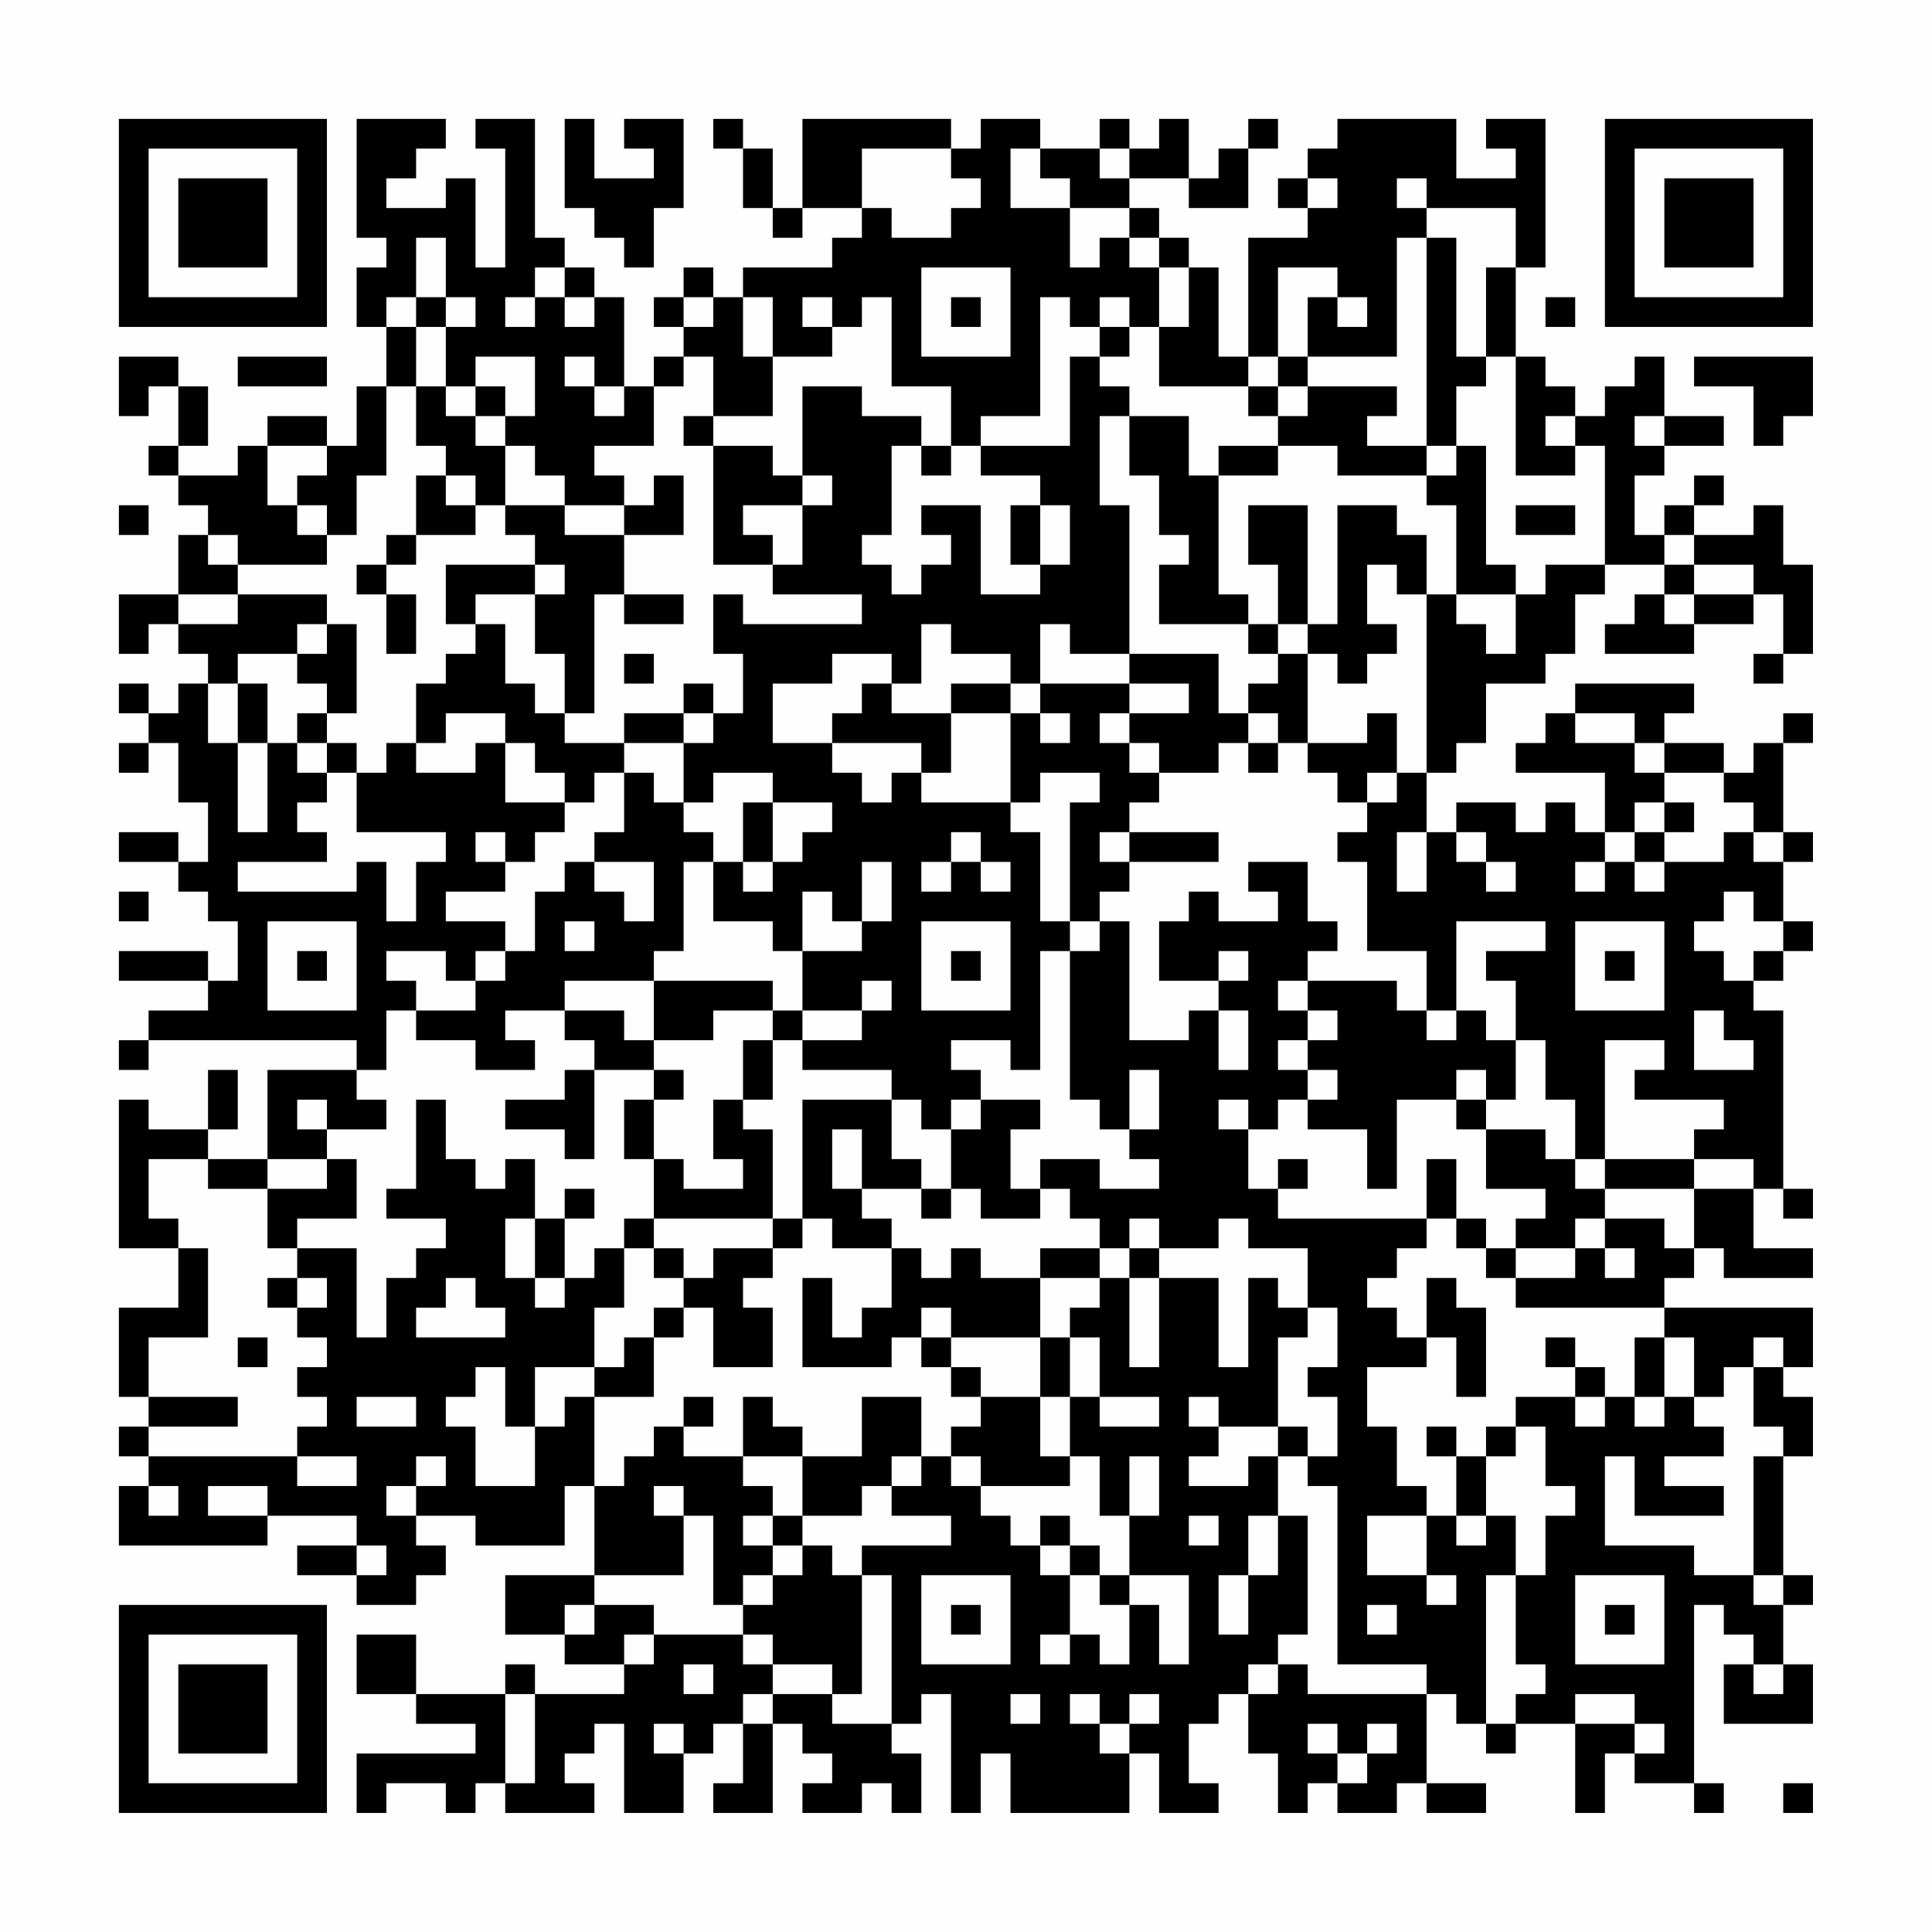 <?xml version="1.0" encoding="UTF-8"?>
<svg xmlns="http://www.w3.org/2000/svg" version="1.1" width="300" height="300" viewBox="0 0 300 300"><rect x="0" y="0" width="300" height="300" fill="#fefefe"/><g transform="scale(4.615)"><g transform="translate(4,4)"><path fill-rule="evenodd" d="M8 0L8 4L9 4L9 5L8 5L8 7L9 7L9 9L8 9L8 11L7 11L7 10L5 10L5 11L4 11L4 12L2 12L2 11L3 11L3 9L2 9L2 8L0 8L0 10L1 10L1 9L2 9L2 11L1 11L1 12L2 12L2 13L3 13L3 14L2 14L2 16L0 16L0 18L1 18L1 17L2 17L2 18L3 18L3 19L2 19L2 20L1 20L1 19L0 19L0 20L1 20L1 21L0 21L0 22L1 22L1 21L2 21L2 23L3 23L3 25L2 25L2 24L0 24L0 25L2 25L2 26L3 26L3 27L4 27L4 29L3 29L3 28L0 28L0 29L3 29L3 30L1 30L1 31L0 31L0 32L1 32L1 31L8 31L8 32L5 32L5 35L3 35L3 34L4 34L4 32L3 32L3 34L1 34L1 33L0 33L0 38L2 38L2 40L0 40L0 43L1 43L1 44L0 44L0 45L1 45L1 46L0 46L0 48L5 48L5 47L8 47L8 48L6 48L6 49L8 49L8 50L10 50L10 49L11 49L11 48L10 48L10 47L12 47L12 48L15 48L15 46L16 46L16 49L13 49L13 51L15 51L15 52L17 52L17 53L14 53L14 52L13 52L13 53L10 53L10 51L8 51L8 53L10 53L10 54L12 54L12 55L8 55L8 57L9 57L9 56L11 56L11 57L12 57L12 56L13 56L13 57L16 57L16 56L15 56L15 55L16 55L16 54L17 54L17 57L19 57L19 55L20 55L20 54L21 54L21 56L20 56L20 57L22 57L22 54L23 54L23 55L24 55L24 56L23 56L23 57L25 57L25 56L26 56L26 57L27 57L27 55L26 55L26 54L27 54L27 53L28 53L28 57L29 57L29 55L30 55L30 57L34 57L34 55L35 55L35 57L37 57L37 56L36 56L36 54L37 54L37 53L38 53L38 55L39 55L39 57L40 57L40 56L41 56L41 57L43 57L43 56L44 56L44 57L46 57L46 56L44 56L44 53L45 53L45 54L46 54L46 55L47 55L47 54L49 54L49 57L50 57L50 55L51 55L51 56L53 56L53 57L54 57L54 56L53 56L53 50L54 50L54 51L55 51L55 52L54 52L54 54L57 54L57 52L56 52L56 50L57 50L57 49L56 49L56 45L57 45L57 43L56 43L56 42L57 42L57 40L52 40L52 39L53 39L53 38L54 38L54 39L57 39L57 38L55 38L55 36L56 36L56 37L57 37L57 36L56 36L56 30L55 30L55 29L56 29L56 28L57 28L57 27L56 27L56 25L57 25L57 24L56 24L56 21L57 21L57 20L56 20L56 21L55 21L55 22L54 22L54 21L52 21L52 20L53 20L53 19L49 19L49 20L48 20L48 21L47 21L47 22L50 22L50 24L49 24L49 23L48 23L48 24L47 24L47 23L45 23L45 24L44 24L44 22L45 22L45 21L46 21L46 19L48 19L48 18L49 18L49 16L50 16L50 15L52 15L52 16L51 16L51 17L50 17L50 18L53 18L53 17L55 17L55 16L56 16L56 18L55 18L55 19L56 19L56 18L57 18L57 15L56 15L56 13L55 13L55 14L53 14L53 13L54 13L54 12L53 12L53 13L52 13L52 14L51 14L51 12L52 12L52 11L54 11L54 10L52 10L52 8L51 8L51 9L50 9L50 10L49 10L49 9L48 9L48 8L47 8L47 5L48 5L48 0L46 0L46 1L47 1L47 2L45 2L45 0L41 0L41 1L40 1L40 2L39 2L39 3L40 3L40 4L38 4L38 8L37 8L37 5L36 5L36 4L35 4L35 3L34 3L34 2L36 2L36 3L38 3L38 1L39 1L39 0L38 0L38 1L37 1L37 2L36 2L36 0L35 0L35 1L34 1L34 0L33 0L33 1L31 1L31 0L29 0L29 1L28 1L28 0L23 0L23 3L22 3L22 1L21 1L21 0L20 0L20 1L21 1L21 3L22 3L22 4L23 4L23 3L25 3L25 4L24 4L24 5L21 5L21 6L20 6L20 5L19 5L19 6L18 6L18 7L19 7L19 8L18 8L18 9L17 9L17 6L16 6L16 5L15 5L15 4L14 4L14 0L12 0L12 1L13 1L13 5L12 5L12 2L11 2L11 3L9 3L9 2L10 2L10 1L11 1L11 0ZM15 0L15 3L16 3L16 4L17 4L17 5L18 5L18 3L19 3L19 0L17 0L17 1L18 1L18 2L16 2L16 0ZM25 1L25 3L26 3L26 4L28 4L28 3L29 3L29 2L28 2L28 1ZM30 1L30 3L32 3L32 5L33 5L33 4L34 4L34 5L35 5L35 7L34 7L34 6L33 6L33 7L32 7L32 6L31 6L31 10L29 10L29 11L28 11L28 9L26 9L26 6L25 6L25 7L24 7L24 6L23 6L23 7L24 7L24 8L22 8L22 6L21 6L21 8L22 8L22 10L20 10L20 8L19 8L19 9L18 9L18 11L16 11L16 12L17 12L17 13L15 13L15 12L14 12L14 11L13 11L13 10L14 10L14 8L12 8L12 9L11 9L11 7L12 7L12 6L11 6L11 4L10 4L10 6L9 6L9 7L10 7L10 9L9 9L9 12L8 12L8 14L7 14L7 13L6 13L6 12L7 12L7 11L5 11L5 13L6 13L6 14L7 14L7 15L4 15L4 14L3 14L3 15L4 15L4 16L2 16L2 17L4 17L4 16L7 16L7 17L6 17L6 18L4 18L4 19L3 19L3 21L4 21L4 24L5 24L5 21L6 21L6 22L7 22L7 23L6 23L6 24L7 24L7 25L4 25L4 26L8 26L8 25L9 25L9 27L10 27L10 25L11 25L11 24L8 24L8 22L9 22L9 21L10 21L10 22L12 22L12 21L13 21L13 23L15 23L15 24L14 24L14 25L13 25L13 24L12 24L12 25L13 25L13 26L11 26L11 27L13 27L13 28L12 28L12 29L11 29L11 28L9 28L9 29L10 29L10 30L9 30L9 32L8 32L8 33L9 33L9 34L7 34L7 33L6 33L6 34L7 34L7 35L5 35L5 36L3 36L3 35L1 35L1 37L2 37L2 38L3 38L3 41L1 41L1 43L4 43L4 44L1 44L1 45L6 45L6 46L8 46L8 45L6 45L6 44L7 44L7 43L6 43L6 42L7 42L7 41L6 41L6 40L7 40L7 39L6 39L6 38L8 38L8 41L9 41L9 39L10 39L10 38L11 38L11 37L9 37L9 36L10 36L10 33L11 33L11 35L12 35L12 36L13 36L13 35L14 35L14 37L13 37L13 39L14 39L14 40L15 40L15 39L16 39L16 38L17 38L17 40L16 40L16 42L14 42L14 44L13 44L13 42L12 42L12 43L11 43L11 44L12 44L12 46L14 46L14 44L15 44L15 43L16 43L16 46L17 46L17 45L18 45L18 44L19 44L19 45L21 45L21 46L22 46L22 47L21 47L21 48L22 48L22 49L21 49L21 50L20 50L20 47L19 47L19 46L18 46L18 47L19 47L19 49L16 49L16 50L15 50L15 51L16 51L16 50L18 50L18 51L17 51L17 52L18 52L18 51L21 51L21 52L22 52L22 53L21 53L21 54L22 54L22 53L24 53L24 54L26 54L26 49L25 49L25 48L28 48L28 47L26 47L26 46L27 46L27 45L28 45L28 46L29 46L29 47L30 47L30 48L31 48L31 49L32 49L32 51L31 51L31 52L32 52L32 51L33 51L33 52L34 52L34 50L35 50L35 52L36 52L36 49L34 49L34 47L35 47L35 45L34 45L34 47L33 47L33 45L32 45L32 43L33 43L33 44L35 44L35 43L33 43L33 41L32 41L32 40L33 40L33 39L34 39L34 42L35 42L35 39L37 39L37 42L38 42L38 39L39 39L39 40L40 40L40 41L39 41L39 44L37 44L37 43L36 43L36 44L37 44L37 45L36 45L36 46L38 46L38 45L39 45L39 47L38 47L38 49L37 49L37 51L38 51L38 49L39 49L39 47L40 47L40 51L39 51L39 52L38 52L38 53L39 53L39 52L40 52L40 53L44 53L44 52L41 52L41 46L40 46L40 45L41 45L41 43L40 43L40 42L41 42L41 40L40 40L40 38L38 38L38 37L37 37L37 38L35 38L35 37L34 37L34 38L33 38L33 37L32 37L32 36L31 36L31 35L33 35L33 36L35 36L35 35L34 35L34 34L35 34L35 32L34 32L34 34L33 34L33 33L32 33L32 28L33 28L33 27L34 27L34 31L36 31L36 30L37 30L37 32L38 32L38 30L37 30L37 29L38 29L38 28L37 28L37 29L35 29L35 27L36 27L36 26L37 26L37 27L39 27L39 26L38 26L38 25L40 25L40 27L41 27L41 28L40 28L40 29L39 29L39 30L40 30L40 31L39 31L39 32L40 32L40 33L39 33L39 34L38 34L38 33L37 33L37 34L38 34L38 36L39 36L39 37L44 37L44 38L43 38L43 39L42 39L42 40L43 40L43 41L44 41L44 42L42 42L42 44L43 44L43 46L44 46L44 47L42 47L42 49L44 49L44 50L45 50L45 49L44 49L44 47L45 47L45 48L46 48L46 47L47 47L47 49L46 49L46 54L47 54L47 53L48 53L48 52L47 52L47 49L48 49L48 47L49 47L49 46L48 46L48 44L47 44L47 43L49 43L49 44L50 44L50 43L51 43L51 44L52 44L52 43L53 43L53 44L54 44L54 45L52 45L52 46L54 46L54 47L51 47L51 45L50 45L50 48L53 48L53 49L55 49L55 50L56 50L56 49L55 49L55 45L56 45L56 44L55 44L55 42L56 42L56 41L55 41L55 42L54 42L54 43L53 43L53 41L52 41L52 40L47 40L47 39L49 39L49 38L50 38L50 39L51 39L51 38L50 38L50 37L52 37L52 38L53 38L53 36L55 36L55 35L53 35L53 34L54 34L54 33L51 33L51 32L52 32L52 31L50 31L50 35L49 35L49 33L48 33L48 31L47 31L47 29L46 29L46 28L48 28L48 27L45 27L45 30L44 30L44 28L42 28L42 25L41 25L41 24L42 24L42 23L43 23L43 22L44 22L44 16L45 16L45 17L46 17L46 18L47 18L47 16L48 16L48 15L50 15L50 11L49 11L49 10L48 10L48 11L49 11L49 12L47 12L47 8L46 8L46 5L47 5L47 3L44 3L44 2L43 2L43 3L44 3L44 4L43 4L43 8L40 8L40 6L41 6L41 7L42 7L42 6L41 6L41 5L39 5L39 8L38 8L38 9L35 9L35 7L36 7L36 5L35 5L35 4L34 4L34 3L32 3L32 2L31 2L31 1ZM33 1L33 2L34 2L34 1ZM40 2L40 3L41 3L41 2ZM44 4L44 11L42 11L42 10L43 10L43 9L40 9L40 8L39 8L39 9L38 9L38 10L39 10L39 11L37 11L37 12L36 12L36 10L34 10L34 9L33 9L33 8L34 8L34 7L33 7L33 8L32 8L32 11L29 11L29 12L31 12L31 13L30 13L30 15L31 15L31 16L29 16L29 13L27 13L27 14L28 14L28 15L27 15L27 16L26 16L26 15L25 15L25 14L26 14L26 11L27 11L27 12L28 12L28 11L27 11L27 10L25 10L25 9L23 9L23 12L22 12L22 11L20 11L20 10L19 10L19 11L20 11L20 15L22 15L22 16L25 16L25 17L21 17L21 16L20 16L20 18L21 18L21 20L20 20L20 19L19 19L19 20L17 20L17 21L15 21L15 20L16 20L16 16L17 16L17 17L19 17L19 16L17 16L17 14L19 14L19 12L18 12L18 13L17 13L17 14L15 14L15 13L13 13L13 11L12 11L12 10L13 10L13 9L12 9L12 10L11 10L11 9L10 9L10 11L11 11L11 12L10 12L10 14L9 14L9 15L8 15L8 16L9 16L9 18L10 18L10 16L9 16L9 15L10 15L10 14L12 14L12 13L13 13L13 14L14 14L14 15L11 15L11 17L12 17L12 18L11 18L11 19L10 19L10 21L11 21L11 20L13 20L13 21L14 21L14 22L15 22L15 23L16 23L16 22L17 22L17 24L16 24L16 25L15 25L15 26L14 26L14 28L13 28L13 29L12 29L12 30L10 30L10 31L12 31L12 32L14 32L14 31L13 31L13 30L15 30L15 31L16 31L16 32L15 32L15 33L13 33L13 34L15 34L15 35L16 35L16 32L18 32L18 33L17 33L17 35L18 35L18 37L17 37L17 38L18 38L18 39L19 39L19 40L18 40L18 41L17 41L17 42L16 42L16 43L18 43L18 41L19 41L19 40L20 40L20 42L22 42L22 40L21 40L21 39L22 39L22 38L23 38L23 37L24 37L24 38L26 38L26 40L25 40L25 41L24 41L24 39L23 39L23 42L26 42L26 41L27 41L27 42L28 42L28 43L29 43L29 44L28 44L28 45L29 45L29 46L32 46L32 45L31 45L31 43L32 43L32 41L31 41L31 39L33 39L33 38L31 38L31 39L29 39L29 38L28 38L28 39L27 39L27 38L26 38L26 37L25 37L25 36L27 36L27 37L28 37L28 36L29 36L29 37L31 37L31 36L30 36L30 34L31 34L31 33L29 33L29 32L28 32L28 31L30 31L30 32L31 32L31 28L32 28L32 27L33 27L33 26L34 26L34 25L37 25L37 24L34 24L34 23L35 23L35 22L37 22L37 21L38 21L38 22L39 22L39 21L40 21L40 22L41 22L41 23L42 23L42 22L43 22L43 20L42 20L42 21L40 21L40 18L41 18L41 19L42 19L42 18L43 18L43 17L42 17L42 15L43 15L43 16L44 16L44 14L43 14L43 13L41 13L41 17L40 17L40 13L38 13L38 15L39 15L39 17L38 17L38 16L37 16L37 12L39 12L39 11L41 11L41 12L44 12L44 13L45 13L45 16L47 16L47 15L46 15L46 11L45 11L45 9L46 9L46 8L45 8L45 4ZM14 5L14 6L13 6L13 7L14 7L14 6L15 6L15 7L16 7L16 6L15 6L15 5ZM27 5L27 8L30 8L30 5ZM10 6L10 7L11 7L11 6ZM19 6L19 7L20 7L20 6ZM28 6L28 7L29 7L29 6ZM48 6L48 7L49 7L49 6ZM4 8L4 9L7 9L7 8ZM15 8L15 9L16 9L16 10L17 10L17 9L16 9L16 8ZM53 8L53 9L55 9L55 11L56 11L56 10L57 10L57 8ZM39 9L39 10L40 10L40 9ZM33 10L33 13L34 13L34 18L32 18L32 17L31 17L31 19L30 19L30 18L28 18L28 17L27 17L27 19L26 19L26 18L24 18L24 19L22 19L22 21L24 21L24 22L25 22L25 23L26 23L26 22L27 22L27 23L30 23L30 24L31 24L31 27L32 27L32 23L33 23L33 22L31 22L31 23L30 23L30 20L31 20L31 21L32 21L32 20L31 20L31 19L34 19L34 20L33 20L33 21L34 21L34 22L35 22L35 21L34 21L34 20L36 20L36 19L34 19L34 18L37 18L37 20L38 20L38 21L39 21L39 20L38 20L38 19L39 19L39 18L40 18L40 17L39 17L39 18L38 18L38 17L35 17L35 15L36 15L36 14L35 14L35 12L34 12L34 10ZM51 10L51 11L52 11L52 10ZM44 11L44 12L45 12L45 11ZM11 12L11 13L12 13L12 12ZM23 12L23 13L21 13L21 14L22 14L22 15L23 15L23 13L24 13L24 12ZM0 13L0 14L1 14L1 13ZM31 13L31 15L32 15L32 13ZM47 13L47 14L49 14L49 13ZM52 14L52 15L53 15L53 16L52 16L52 17L53 17L53 16L55 16L55 15L53 15L53 14ZM14 15L14 16L12 16L12 17L13 17L13 19L14 19L14 20L15 20L15 18L14 18L14 16L15 16L15 15ZM7 17L7 18L6 18L6 19L7 19L7 20L6 20L6 21L7 21L7 22L8 22L8 21L7 21L7 20L8 20L8 17ZM17 18L17 19L18 19L18 18ZM4 19L4 21L5 21L5 19ZM25 19L25 20L24 20L24 21L27 21L27 22L28 22L28 20L30 20L30 19L28 19L28 20L26 20L26 19ZM19 20L19 21L17 21L17 22L18 22L18 23L19 23L19 24L20 24L20 25L19 25L19 28L18 28L18 29L15 29L15 30L17 30L17 31L18 31L18 32L19 32L19 33L18 33L18 35L19 35L19 36L21 36L21 35L20 35L20 33L21 33L21 34L22 34L22 37L18 37L18 38L19 38L19 39L20 39L20 38L22 38L22 37L23 37L23 33L26 33L26 35L27 35L27 36L28 36L28 34L29 34L29 33L28 33L28 34L27 34L27 33L26 33L26 32L23 32L23 31L25 31L25 30L26 30L26 29L25 29L25 30L23 30L23 28L25 28L25 27L26 27L26 25L25 25L25 27L24 27L24 26L23 26L23 28L22 28L22 27L20 27L20 25L21 25L21 26L22 26L22 25L23 25L23 24L24 24L24 23L22 23L22 22L20 22L20 23L19 23L19 21L20 21L20 20ZM49 20L49 21L51 21L51 22L52 22L52 23L51 23L51 24L50 24L50 25L49 25L49 26L50 26L50 25L51 25L51 26L52 26L52 25L54 25L54 24L55 24L55 25L56 25L56 24L55 24L55 23L54 23L54 22L52 22L52 21L51 21L51 20ZM21 23L21 25L22 25L22 23ZM52 23L52 24L51 24L51 25L52 25L52 24L53 24L53 23ZM28 24L28 25L27 25L27 26L28 26L28 25L29 25L29 26L30 26L30 25L29 25L29 24ZM33 24L33 25L34 25L34 24ZM43 24L43 26L44 26L44 24ZM45 24L45 25L46 25L46 26L47 26L47 25L46 25L46 24ZM16 25L16 26L17 26L17 27L18 27L18 25ZM0 26L0 27L1 27L1 26ZM54 26L54 27L53 27L53 28L54 28L54 29L55 29L55 28L56 28L56 27L55 27L55 26ZM5 27L5 30L8 30L8 27ZM15 27L15 28L16 28L16 27ZM27 27L27 30L30 30L30 27ZM49 27L49 30L52 30L52 27ZM6 28L6 29L7 29L7 28ZM28 28L28 29L29 29L29 28ZM50 28L50 29L51 29L51 28ZM18 29L18 31L20 31L20 30L22 30L22 31L21 31L21 33L22 33L22 31L23 31L23 30L22 30L22 29ZM40 29L40 30L41 30L41 31L40 31L40 32L41 32L41 33L40 33L40 34L42 34L42 36L43 36L43 33L45 33L45 34L46 34L46 36L48 36L48 37L47 37L47 38L46 38L46 37L45 37L45 35L44 35L44 37L45 37L45 38L46 38L46 39L47 39L47 38L49 38L49 37L50 37L50 36L53 36L53 35L50 35L50 36L49 36L49 35L48 35L48 34L46 34L46 33L47 33L47 31L46 31L46 30L45 30L45 31L44 31L44 30L43 30L43 29ZM53 30L53 32L55 32L55 31L54 31L54 30ZM45 32L45 33L46 33L46 32ZM24 34L24 36L25 36L25 34ZM7 35L7 36L5 36L5 38L6 38L6 37L8 37L8 35ZM39 35L39 36L40 36L40 35ZM15 36L15 37L14 37L14 39L15 39L15 37L16 37L16 36ZM34 38L34 39L35 39L35 38ZM5 39L5 40L6 40L6 39ZM11 39L11 40L10 40L10 41L13 41L13 40L12 40L12 39ZM44 39L44 41L45 41L45 43L46 43L46 40L45 40L45 39ZM27 40L27 41L28 41L28 42L29 42L29 43L31 43L31 41L28 41L28 40ZM4 41L4 42L5 42L5 41ZM48 41L48 42L49 42L49 43L50 43L50 42L49 42L49 41ZM51 41L51 43L52 43L52 41ZM8 43L8 44L10 44L10 43ZM19 43L19 44L20 44L20 43ZM21 43L21 45L23 45L23 47L22 47L22 48L23 48L23 49L22 49L22 50L21 50L21 51L22 51L22 52L24 52L24 53L25 53L25 49L24 49L24 48L23 48L23 47L25 47L25 46L26 46L26 45L27 45L27 43L25 43L25 45L23 45L23 44L22 44L22 43ZM39 44L39 45L40 45L40 44ZM44 44L44 45L45 45L45 47L46 47L46 45L47 45L47 44L46 44L46 45L45 45L45 44ZM10 45L10 46L9 46L9 47L10 47L10 46L11 46L11 45ZM1 46L1 47L2 47L2 46ZM3 46L3 47L5 47L5 46ZM31 47L31 48L32 48L32 49L33 49L33 50L34 50L34 49L33 49L33 48L32 48L32 47ZM36 47L36 48L37 48L37 47ZM8 48L8 49L9 49L9 48ZM27 49L27 52L30 52L30 49ZM49 49L49 52L52 52L52 49ZM28 50L28 51L29 51L29 50ZM42 50L42 51L43 51L43 50ZM50 50L50 51L51 51L51 50ZM19 52L19 53L20 53L20 52ZM55 52L55 53L56 53L56 52ZM13 53L13 56L14 56L14 53ZM30 53L30 54L31 54L31 53ZM32 53L32 54L33 54L33 55L34 55L34 54L35 54L35 53L34 53L34 54L33 54L33 53ZM49 53L49 54L51 54L51 55L52 55L52 54L51 54L51 53ZM18 54L18 55L19 55L19 54ZM40 54L40 55L41 55L41 56L42 56L42 55L43 55L43 54L42 54L42 55L41 55L41 54ZM56 56L56 57L57 57L57 56ZM0 0L0 7L7 7L7 0ZM1 1L1 6L6 6L6 1ZM2 2L2 5L5 5L5 2ZM50 0L50 7L57 7L57 0ZM51 1L51 6L56 6L56 1ZM52 2L52 5L55 5L55 2ZM0 50L0 57L7 57L7 50ZM1 51L1 56L6 56L6 51ZM2 52L2 55L5 55L5 52Z" fill="#000000"/></g></g></svg>
